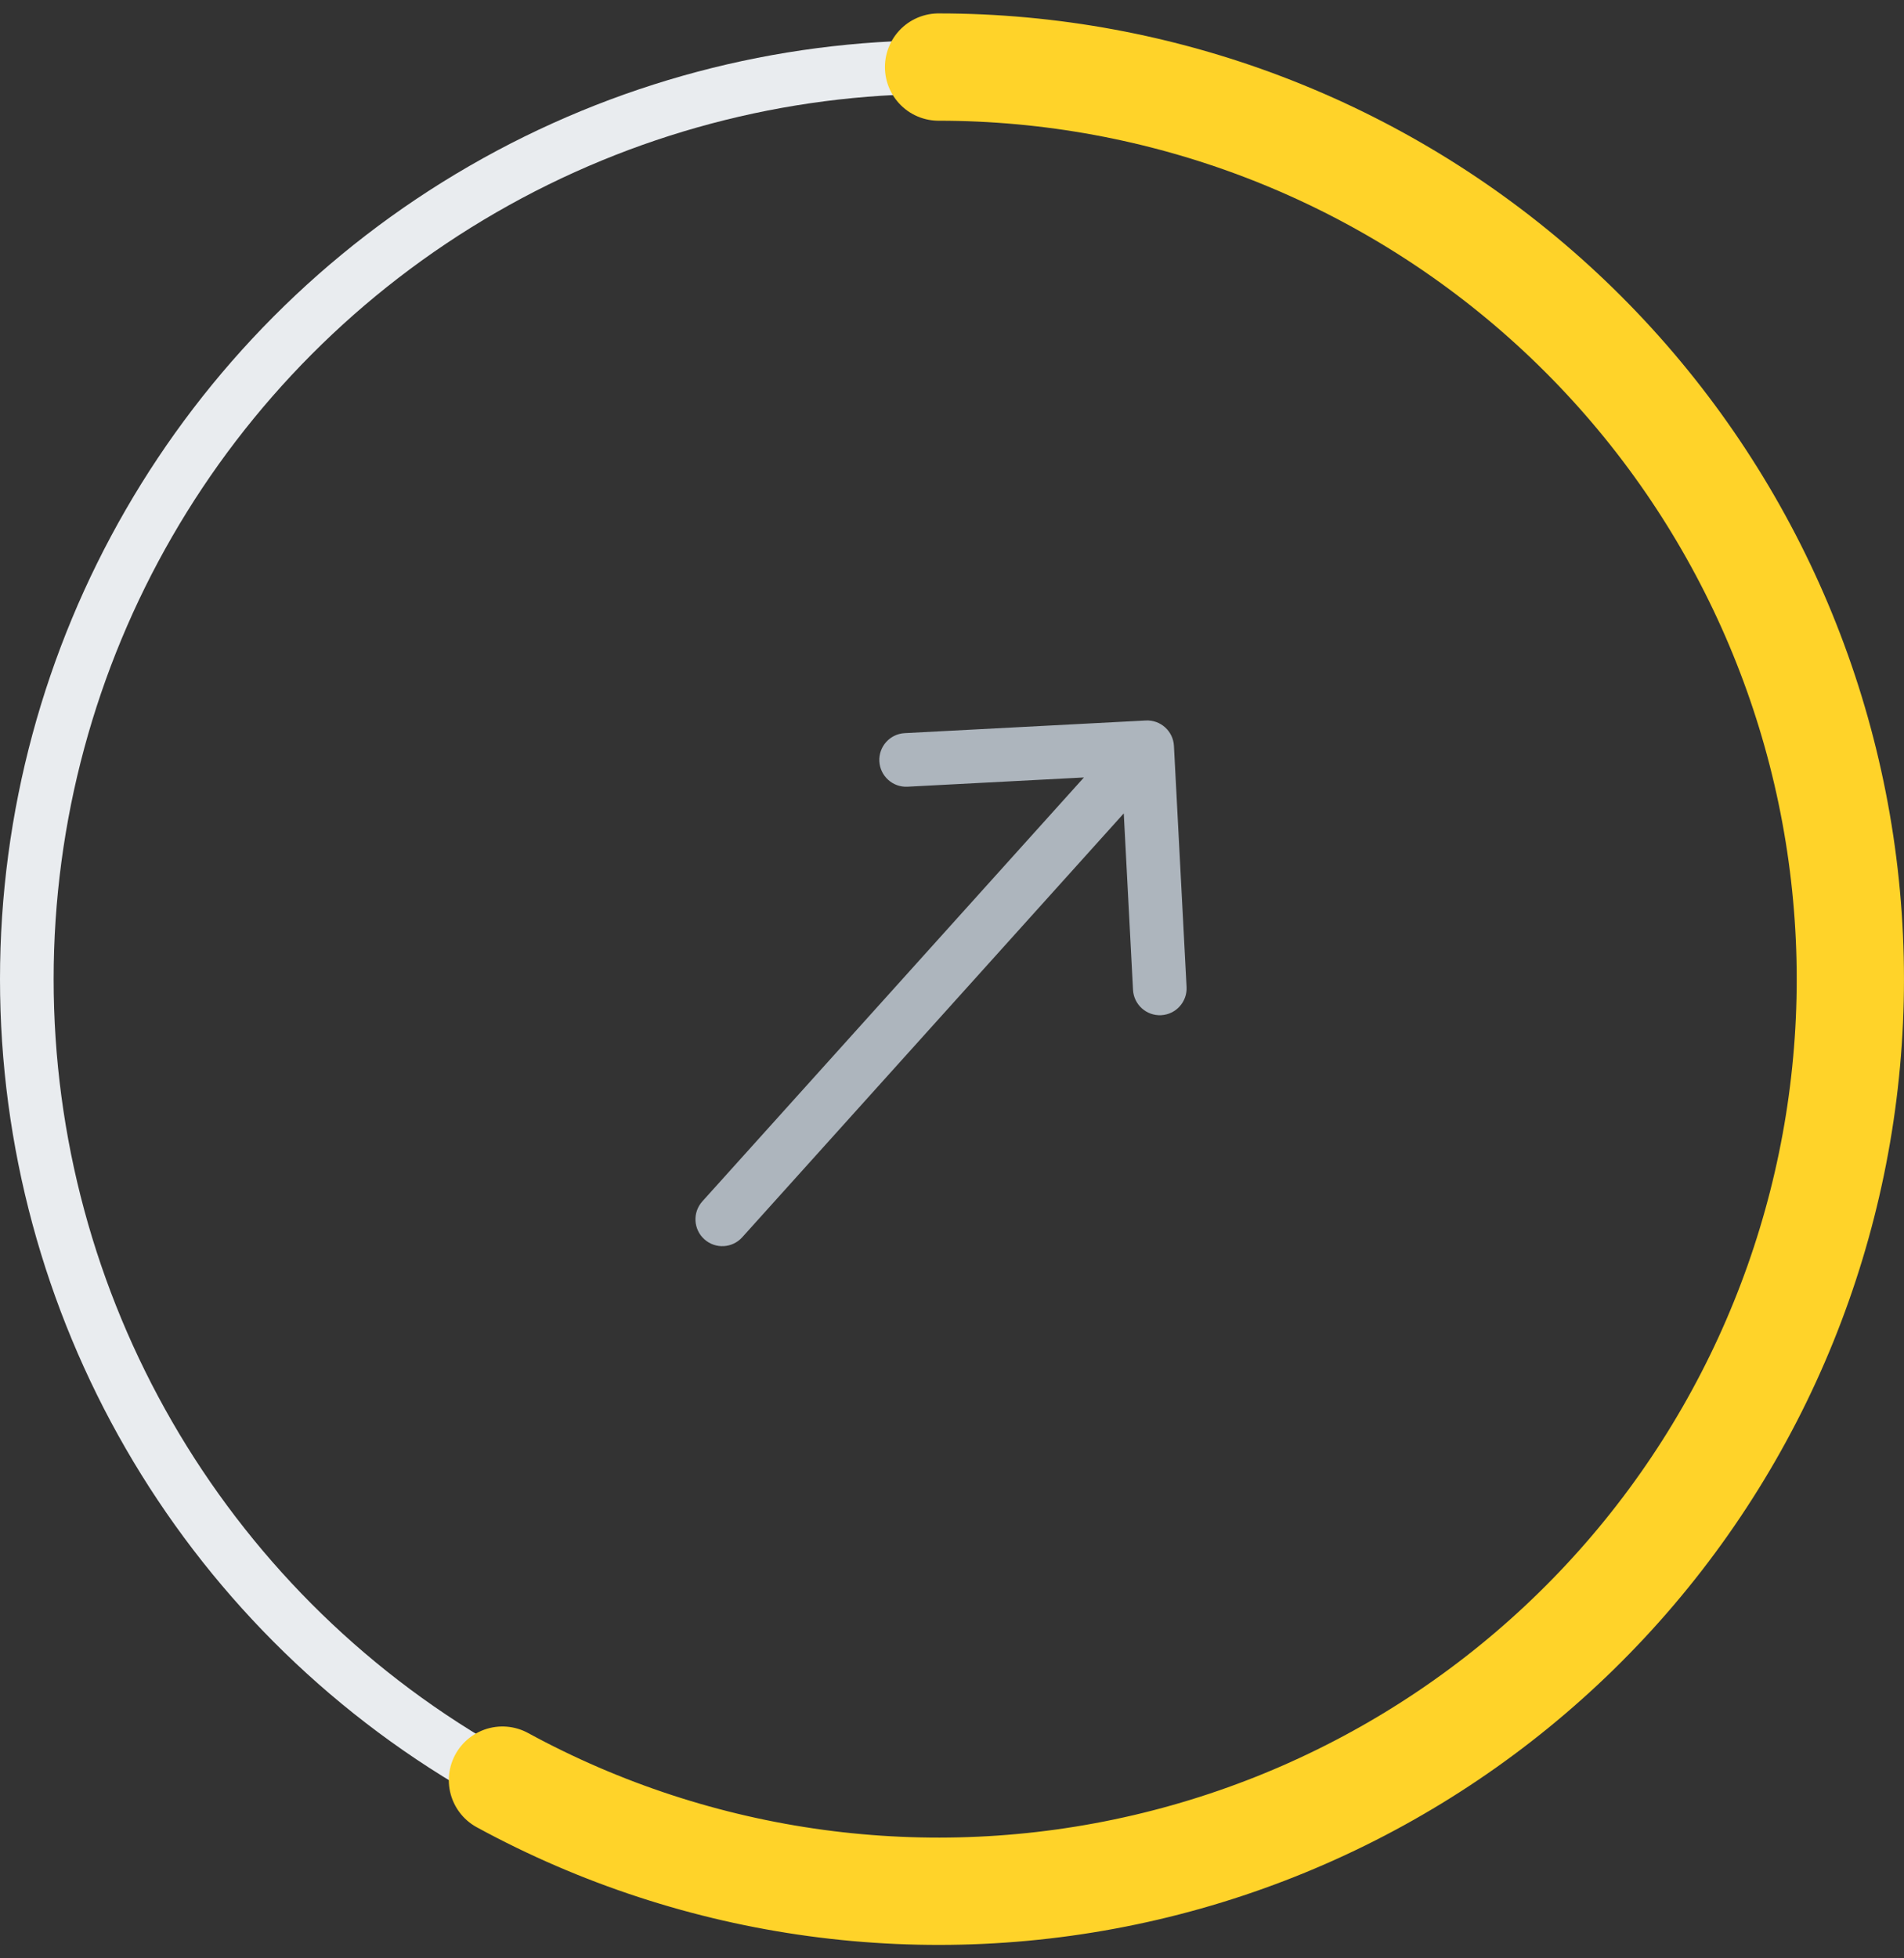 <svg width="71" height="73" viewBox="0 0 71 73" fill="none" xmlns="http://www.w3.org/2000/svg">
<rect x="0" y="0" width="71" height="73" fill="#333333" stroke="none"/>
<g id="Group 386">
<g id="Group 385">
<circle id="Ellipse 129" cx="35" cy="36.5" r="34" stroke="#E9ECEF" stroke-width="2"/>
<path id="Ellipse 128" d="M34.999 2.5C43.343 2.5 51.396 5.568 57.624 11.12C63.852 16.672 67.822 24.321 68.776 32.61C69.731 40.899 67.604 49.25 62.801 56.072C57.998 62.895 50.853 67.713 42.728 69.61C34.603 71.507 26.064 70.349 18.736 66.358" stroke="#FFD329" stroke-width="4" stroke-linecap="round"/>
</g>
<path id="Arrow 5" d="M26.19 44.784C25.821 45.194 25.854 45.827 26.265 46.196C26.675 46.566 27.307 46.533 27.677 46.122L26.19 44.784ZM43.776 27.804C43.747 27.253 43.277 26.829 42.725 26.858L33.738 27.329C33.186 27.358 32.762 27.828 32.791 28.38C32.82 28.931 33.291 29.355 33.842 29.326L41.831 28.907L42.25 36.897C42.279 37.448 42.749 37.872 43.301 37.843C43.852 37.814 44.276 37.343 44.247 36.792L43.776 27.804ZM27.677 46.122L43.521 28.526L42.035 27.187L26.19 44.784L27.677 46.122Z" fill="#ADB5BD"/>
</g>
</svg>
